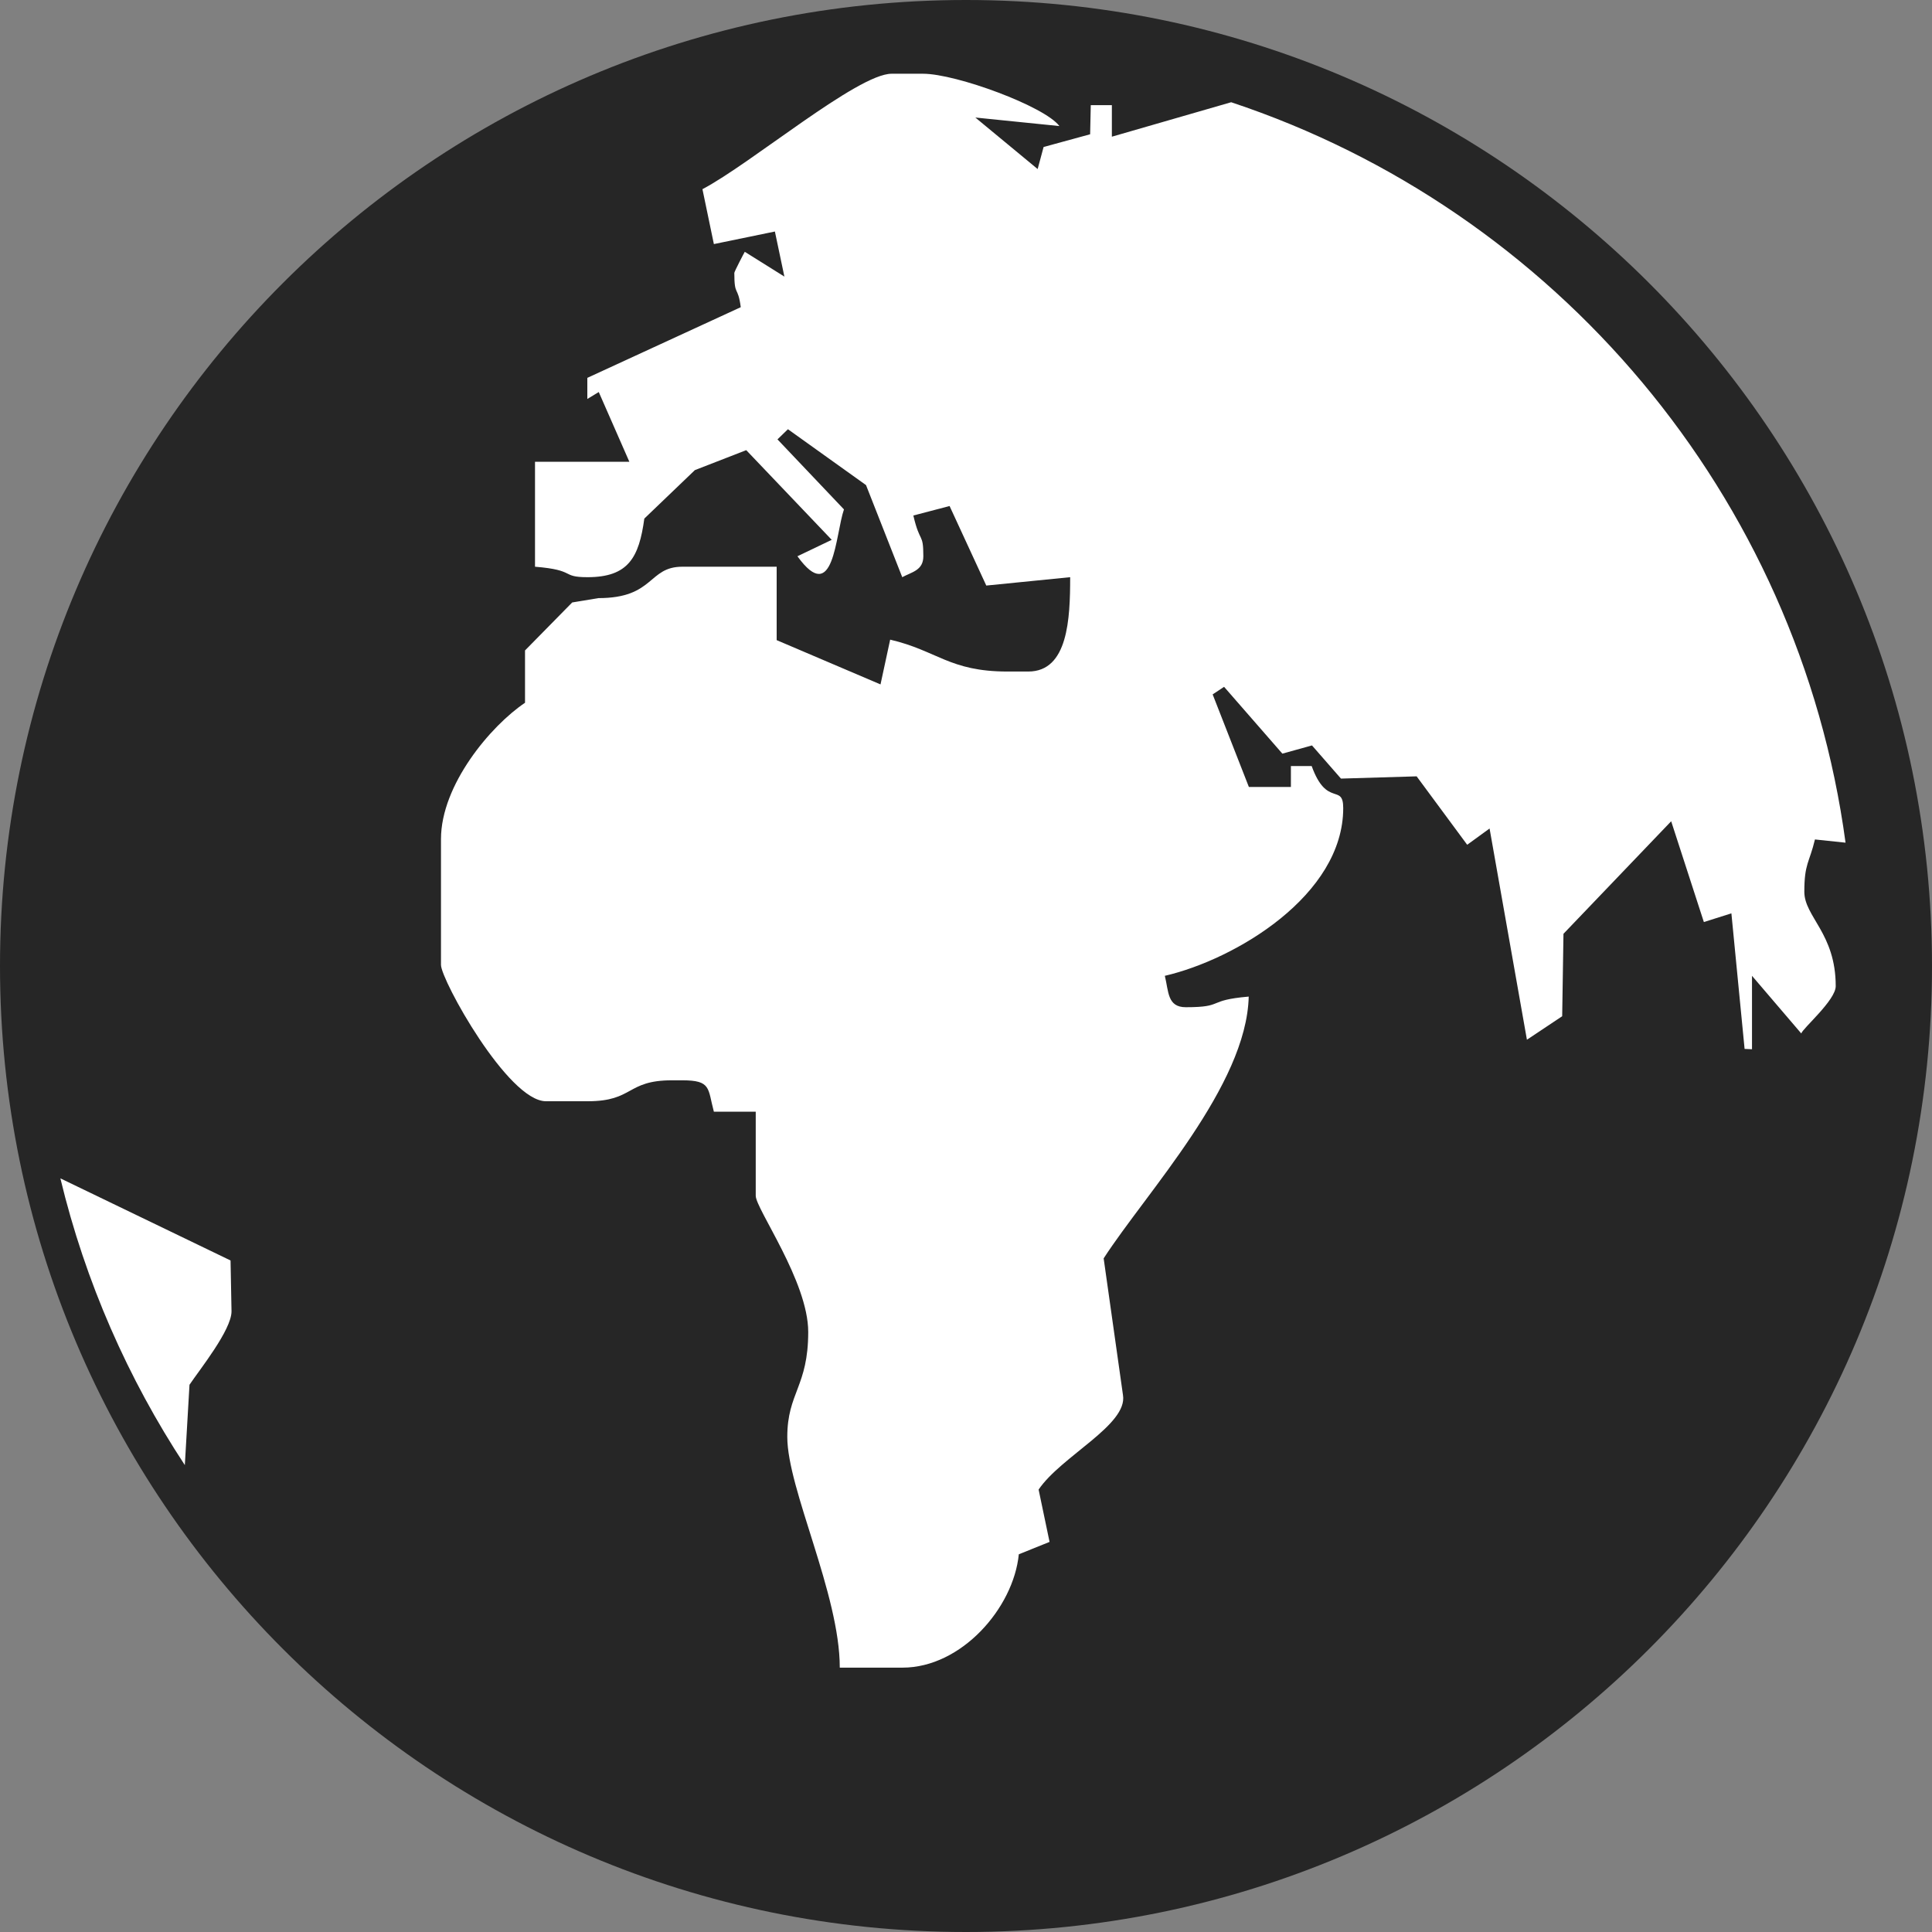 <svg width="12" height="12" viewBox="0 0 12 12" fill="none" xmlns="http://www.w3.org/2000/svg">
<rect x="0" y="0" width="12" height="12" fill="#808080" stroke="none"/>
<path fill-rule="evenodd" clip-rule="evenodd" d="M6 0C9.313 0 12 2.687 12 6C12 9.313 9.313 12 6 12C2.687 12 0 9.313 0 6C0 2.687 2.687 0 6 0Z" fill="black" fill-opacity="0.7"/>
<path fill-rule="evenodd" clip-rule="evenodd" d="M1.148 9.1C0.795 8.563 0.53 7.963 0.375 7.319L1.432 7.829L1.438 8.145C1.438 8.261 1.24 8.507 1.177 8.601L1.148 9.1ZM7.647 0.635C9.661 1.304 11.172 3.076 11.463 5.234L11.273 5.214C11.238 5.36 11.207 5.363 11.207 5.539C11.207 5.694 11.402 5.798 11.402 6.125C11.402 6.213 11.196 6.388 11.188 6.419L10.882 6.061V6.517L10.836 6.515L10.754 5.673L10.583 5.727L10.38 5.101L9.711 5.8L9.703 6.312L9.484 6.458L9.252 5.146L9.113 5.247L8.799 4.822L8.329 4.836L8.149 4.63L7.965 4.681L7.603 4.266L7.532 4.313L7.757 4.888H8.018V4.758H8.147C8.241 5.018 8.343 4.863 8.343 5.019C8.343 5.561 7.674 5.959 7.235 6.061C7.259 6.158 7.25 6.256 7.365 6.256C7.61 6.256 7.488 6.213 7.756 6.19C7.743 6.744 7.121 7.405 6.855 7.816L6.975 8.665C7.006 8.85 6.592 9.044 6.451 9.252L6.519 9.577L6.328 9.654C6.295 9.988 5.971 10.358 5.606 10.358H5.216C5.216 9.901 4.89 9.248 4.89 8.925C4.89 8.65 5.02 8.613 5.02 8.273C5.02 7.959 4.694 7.509 4.694 7.427V6.905H4.434C4.395 6.76 4.419 6.71 4.238 6.71H4.173C3.889 6.71 3.937 6.84 3.651 6.84H3.391C3.155 6.84 2.739 6.086 2.739 5.993V5.212C2.739 4.875 3.048 4.508 3.261 4.365V4.04L3.554 3.742L3.717 3.715C4.066 3.715 4.024 3.52 4.238 3.52H4.824V3.976L5.469 4.251L5.529 3.973C5.821 4.041 5.897 4.171 6.257 4.171H6.387C6.634 4.171 6.647 3.843 6.647 3.585L6.126 3.637L5.898 3.143L5.673 3.202C5.714 3.379 5.735 3.306 5.735 3.455C5.735 3.543 5.663 3.553 5.604 3.585L5.379 3.013L4.894 2.666L4.829 2.729L5.242 3.164C5.188 3.32 5.181 3.771 4.953 3.455L5.166 3.353L4.635 2.796L4.316 2.92L4.002 3.221C3.969 3.463 3.903 3.585 3.649 3.585C3.48 3.585 3.582 3.541 3.323 3.52V2.868H3.909L3.719 2.435L3.648 2.478V2.347L4.601 1.908C4.583 1.771 4.561 1.845 4.561 1.695C4.561 1.687 4.624 1.566 4.626 1.564L4.872 1.718L4.813 1.438L4.434 1.516L4.363 1.175C4.664 1.017 5.327 0.458 5.538 0.458H5.733C5.939 0.458 6.49 0.661 6.58 0.783L6.058 0.73L6.445 1.05L6.482 0.913L6.771 0.834L6.775 0.653H6.906V0.849L7.647 0.635Z" fill="white"/>
</svg>
